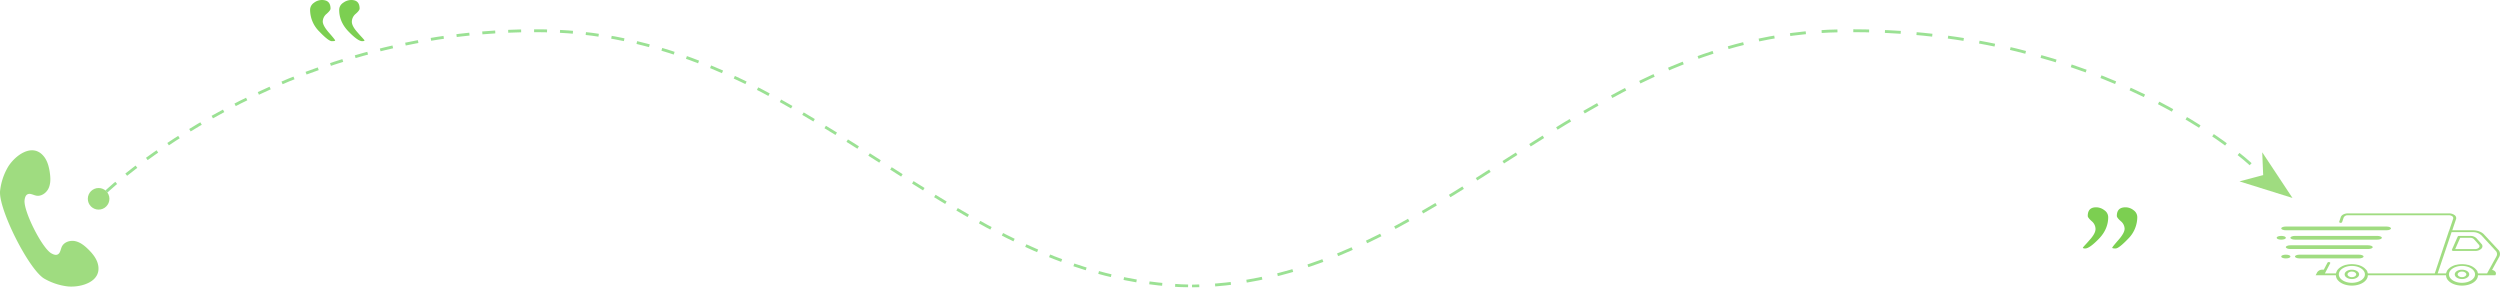 <svg xmlns="http://www.w3.org/2000/svg" width="1736.552" height="199.733" viewBox="0 0 1736.552 199.733">
  <g id="about-us-call" transform="translate(-132 -1965.6)">
    <g id="Group_1144" data-name="Group 1144" transform="translate(-61.667 43)" opacity="0.5">
      <path id="Path_2228" data-name="Path 2228" d="M6237.636,2055.594s119.7-114.26,303.7-111.594,280,174.667,450.667,177.333" transform="translate(-5970)" fill="none" stroke="#37c429" stroke-width="2" stroke-dasharray="9"/>
      <path id="Path_2229" data-name="Path 2229" d="M6962,2036.667s-100.667-95.333-284.667-92.667-280,174.667-450.667,177.333" transform="translate(-5205)" fill="none" stroke="#37c429" stroke-width="2" stroke-dasharray="11"/>
    </g>
    <path id="Path_3049" data-name="Path 3049" d="M20.6,7.6A21.318,21.318,0,0,0,14.2-7.5q-6.4-6.7-8.7-6.7t-2.3.5q0,.5,4.3,5.4T11.8-.5A7.022,7.022,0,0,1,9.1,4.8Q6.4,7.2,6.4,8.4q0,6,6,6a9.008,9.008,0,0,0,5.6-2A5.908,5.908,0,0,0,20.6,7.6ZM.4,7.6Q.4-.8-6.1-7.5t-9.5-6.7q-1.6,0-1.6.6.8,1,2.1,2.4t2.5,2.8Q-8.4-3.8-8.4-.7a7.2,7.2,0,0,1-2.7,5.5q-2.7,2.4-2.7,3.6,0,6,5.8,6a9.424,9.424,0,0,0,5.7-2A5.851,5.851,0,0,0,.4,7.6Z" transform="translate(368 1980) rotate(180)" fill="#41ba03" opacity="0.69"/>
    <path id="Path_3048" data-name="Path 3048" d="M20.6-87.6a21.318,21.318,0,0,1-6.4,15.1q-6.4,6.7-8.7,6.7t-2.3-.5q0-.5,4.3-5.4t4.3-7.8a7.022,7.022,0,0,0-2.7-5.3q-2.7-2.4-2.7-3.6,0-6,6-6a9.008,9.008,0,0,1,5.6,2A5.908,5.908,0,0,1,20.6-87.6ZM.4-87.6q0,8.4-6.5,15.1t-9.5,6.7q-1.6,0-1.6-.6.8-1,2.1-2.4t2.5-2.8q4.2-4.6,4.2-7.7a7.2,7.2,0,0,0-2.7-5.5q-2.7-2.4-2.7-3.6,0-6,5.8-6a9.424,9.424,0,0,1,5.7,2A5.851,5.851,0,0,1,.4-87.6Z" transform="translate(1596 2204)" fill="#41ba03" opacity="0.69"/>
    <path id="XMLID_1_" d="M127.566,68.925c-3.558-.776-7.816.587-9.349,3.9-.89,1.911-1.022,4.523-2.952,5.375-1.382.625-2.971-.076-4.3-.814-6.51-3.634-19.569-29.6-18.585-37,.189-1.5.606-3.2,1.911-3.937,1.836-1.041,4.012.416,6.075.833,3.577.757,7.192-1.855,8.706-5.167s1.344-7.154.833-10.769c-.606-4.22-1.741-8.554-4.542-11.753-7.987-9.084-19.777.076-24.49,7.741a42.235,42.235,0,0,0-5.488,16.295c-1.722,12.15,20.1,55.566,30.887,61.451a42.131,42.131,0,0,0,16.314,5.3c8.971.795,23.354-3.2,20.837-15.027-.889-4.164-3.69-7.665-6.719-10.655C134.095,72.123,131.124,69.7,127.566,68.925Z" transform="translate(56.708 2064.19)" fill="#41ba03" opacity="0.5"/>
    <g id="Delivery_truck_middle" data-name="Delivery truck middle" transform="translate(1713.435 2113.825)" opacity="0.5">
      <path id="Path_696" data-name="Path 696" d="M142.821,54.255,132.937,43.6c-1.63-1.774-4.581-2.863-7.77-2.867H110.915l2.637-7.819a2.479,2.479,0,0,0-1.039-2.717A6.408,6.408,0,0,0,108.6,29H38.365c-2.382.011-4.428,1.1-4.912,2.606L32.386,34.76c-.122.36.229.716.785.795a1.123,1.123,0,0,0,1.228-.508l1.067-3.167a3,3,0,0,1,2.9-1.577H108.6a3.817,3.817,0,0,1,2.344.732,1.474,1.474,0,0,1,.595,1.64l-2.818,8.353a.64.64,0,0,0-.141.209L98.736,70.7h-46.5a5.1,5.1,0,0,0-.342-1.212v-.143a5.312,5.312,0,0,0-.644-1.082l-.242-.169a8.442,8.442,0,0,0-.926-.964l-.181-.143a8.735,8.735,0,0,0-1.168-.834l-.2-.117a10.531,10.531,0,0,0-1.389-.691l-.221-.091a15.489,15.489,0,0,0-1.61-.521h-.2a15.523,15.523,0,0,0-1.792-.339h-.141a15.613,15.613,0,0,0-4.026,0h-.141a15.525,15.525,0,0,0-1.792.339h-.2a15.486,15.486,0,0,0-1.61.521l-.221.091a10.529,10.529,0,0,0-1.389.691l-.2.117a8.735,8.735,0,0,0-1.168.834l-.181.143a8.44,8.44,0,0,0-.926.964l-.121.156a5.31,5.31,0,0,0-.644,1.082v.143a5.346,5.346,0,0,0-.463,1.225h-7.67l3.644-6.959a.477.477,0,0,0-.125-.691,1.355,1.355,0,0,0-1.017-.224.894.894,0,0,0-.75.5L21.657,68.1h-.745a4.271,4.271,0,0,0-3.825,1.785L16,72H30.091c0,3.958,4.957,7.167,11.072,7.167S52.235,75.963,52.235,72h54.352c0,3.958,4.957,7.167,11.072,7.167S128.73,75.963,128.73,72h12.078l.242-.482c.682-1.348-.428-2.8-2.5-3.271l4.952-9.031A4.085,4.085,0,0,0,142.821,54.255ZM41.163,77.217c-5,0-9.059-2.626-9.059-5.864s4.056-5.864,9.059-5.864,9.059,2.626,9.059,5.864S46.161,77.21,41.163,77.217Zm76.5,0c-5,0-9.059-2.626-9.059-5.864s4.056-5.864,9.059-5.864,9.059,2.626,9.059,5.864S122.657,77.21,117.658,77.217Zm23.955-18.44L135.071,70.7H128.73a5.1,5.1,0,0,0-.342-1.212v-.143a5.691,5.691,0,0,0-.644-1.082L127.5,68.1a9.642,9.642,0,0,0-.926-.964l-.181-.143a8.736,8.736,0,0,0-1.168-.834l-.2-.13a12.365,12.365,0,0,0-1.389-.678l-.221-.091a12.9,12.9,0,0,0-1.61-.521h-.2a15.525,15.525,0,0,0-1.792-.339h-.141a15.457,15.457,0,0,0-4.026,0H115.5a15.524,15.524,0,0,0-1.792.339h-.2a12.9,12.9,0,0,0-1.61.521l-.221.091a12.366,12.366,0,0,0-1.389.678l-.2.13a8.732,8.732,0,0,0-1.168.834l-.181.143a9.642,9.642,0,0,0-.926.964l-.121.156a5.69,5.69,0,0,0-.644,1.082v.143a5.346,5.346,0,0,0-.463,1.225h-5.838l9.683-28.67h14.7a8.331,8.331,0,0,1,6.039,2.228l9.824,10.66h0a3.206,3.206,0,0,1,.624,3.857Z" transform="translate(11.058 -29)" fill="#41ba03"/>
      <path id="Path_697" data-name="Path 697" d="M80.128,42.642A5.921,5.921,0,0,0,75.76,41H68.03a1.046,1.046,0,0,0-.966.469l-4.026,9.122a.5.5,0,0,0,.161.573,1.229,1.229,0,0,0,.805.261H79.2A5.914,5.914,0,0,0,83.57,49.8a2.281,2.281,0,0,0,0-3.245Zm1.691,6.516a3.536,3.536,0,0,1-2.617.977H65.332l3.462-7.819H75.76a3.493,3.493,0,0,1,2.617.99l3.462,3.91a1.38,1.38,0,0,1-.02,1.929Z" transform="translate(58.673 -25.362)" fill="#41ba03"/>
      <path id="Path_698" data-name="Path 698" d="M31.033,59C28.253,59,26,60.459,26,62.258s2.253,3.258,5.033,3.258,5.033-1.459,5.033-3.258S33.812,59,31.033,59Zm0,5.213c-1.668,0-3.02-.875-3.02-1.955s1.352-1.955,3.02-1.955,3.02.875,3.02,1.955S32.7,64.213,31.033,64.213Z" transform="translate(21.188 -19.905)" fill="#41ba03"/>
      <path id="Path_699" data-name="Path 699" d="M69.033,59C66.253,59,64,60.459,64,62.258s2.253,3.258,5.033,3.258,5.033-1.459,5.033-3.258S71.812,59,69.033,59Zm0,5.213c-1.668,0-3.02-.875-3.02-1.955s1.352-1.955,3.02-1.955,3.02.875,3.02,1.955S70.7,64.213,69.033,64.213Z" transform="translate(59.683 -19.905)" fill="#41ba03"/>
      <path id="Path_700" data-name="Path 700" d="M21.176,38.606H91.045c1.754,0,3.176-.583,3.176-1.3S92.8,36,91.045,36H21.176C19.422,36,18,36.583,18,37.3S19.422,38.606,21.176,38.606Z" transform="translate(-14.824 -26.878)" fill="#41ba03"/>
      <path id="Path_701" data-name="Path 701" d="M79.341,47.3c0-.72-1.422-1.3-3.176-1.3H22.176C20.422,46,19,46.583,19,47.3s1.422,1.3,3.176,1.3h53.99C77.92,48.606,79.341,48.023,79.341,47.3Z" transform="translate(-12.648 -23.846)" fill="#41ba03"/>
      <path id="Path_702" data-name="Path 702" d="M83.517,42.3c0-.72-1.422-1.3-3.176-1.3H23.176C21.422,41,20,41.583,20,42.3s1.422,1.3,3.176,1.3H80.341C82.1,43.606,83.517,43.023,83.517,42.3Z" transform="translate(-10.472 -25.362)" fill="#41ba03"/>
      <ellipse id="Ellipse_14" data-name="Ellipse 14" cx="3.176" cy="1.303" rx="3.176" ry="1.303" transform="translate(0 15.638)" fill="#41ba03"/>
      <path id="Path_703" data-name="Path 703" d="M24.176,51C22.422,51,21,51.583,21,52.3s1.422,1.3,3.176,1.3H65.462c1.754,0,3.176-.583,3.176-1.3S67.216,51,65.462,51Z" transform="translate(-8.297 -22.33)" fill="#41ba03"/>
      <ellipse id="Ellipse_15" data-name="Ellipse 15" cx="3.176" cy="1.303" rx="3.176" ry="1.303" transform="translate(3.176 28.67)" fill="#41ba03"/>
    </g>
    <circle id="Ellipse_35" data-name="Ellipse 35" cx="7.5" cy="7.5" r="7.5" transform="translate(193 2096.2)" fill="#41ba03" opacity="0.5"/>
    <path id="arrow" d="M3.569,25.4,37.4,6.941,0,0,11.839,10.533Z" transform="matrix(0.695, 0.719, -0.719, 0.695, 1703.392, 2071.383)" fill="#41ba03" opacity="0.5"/>
  </g>
</svg>
